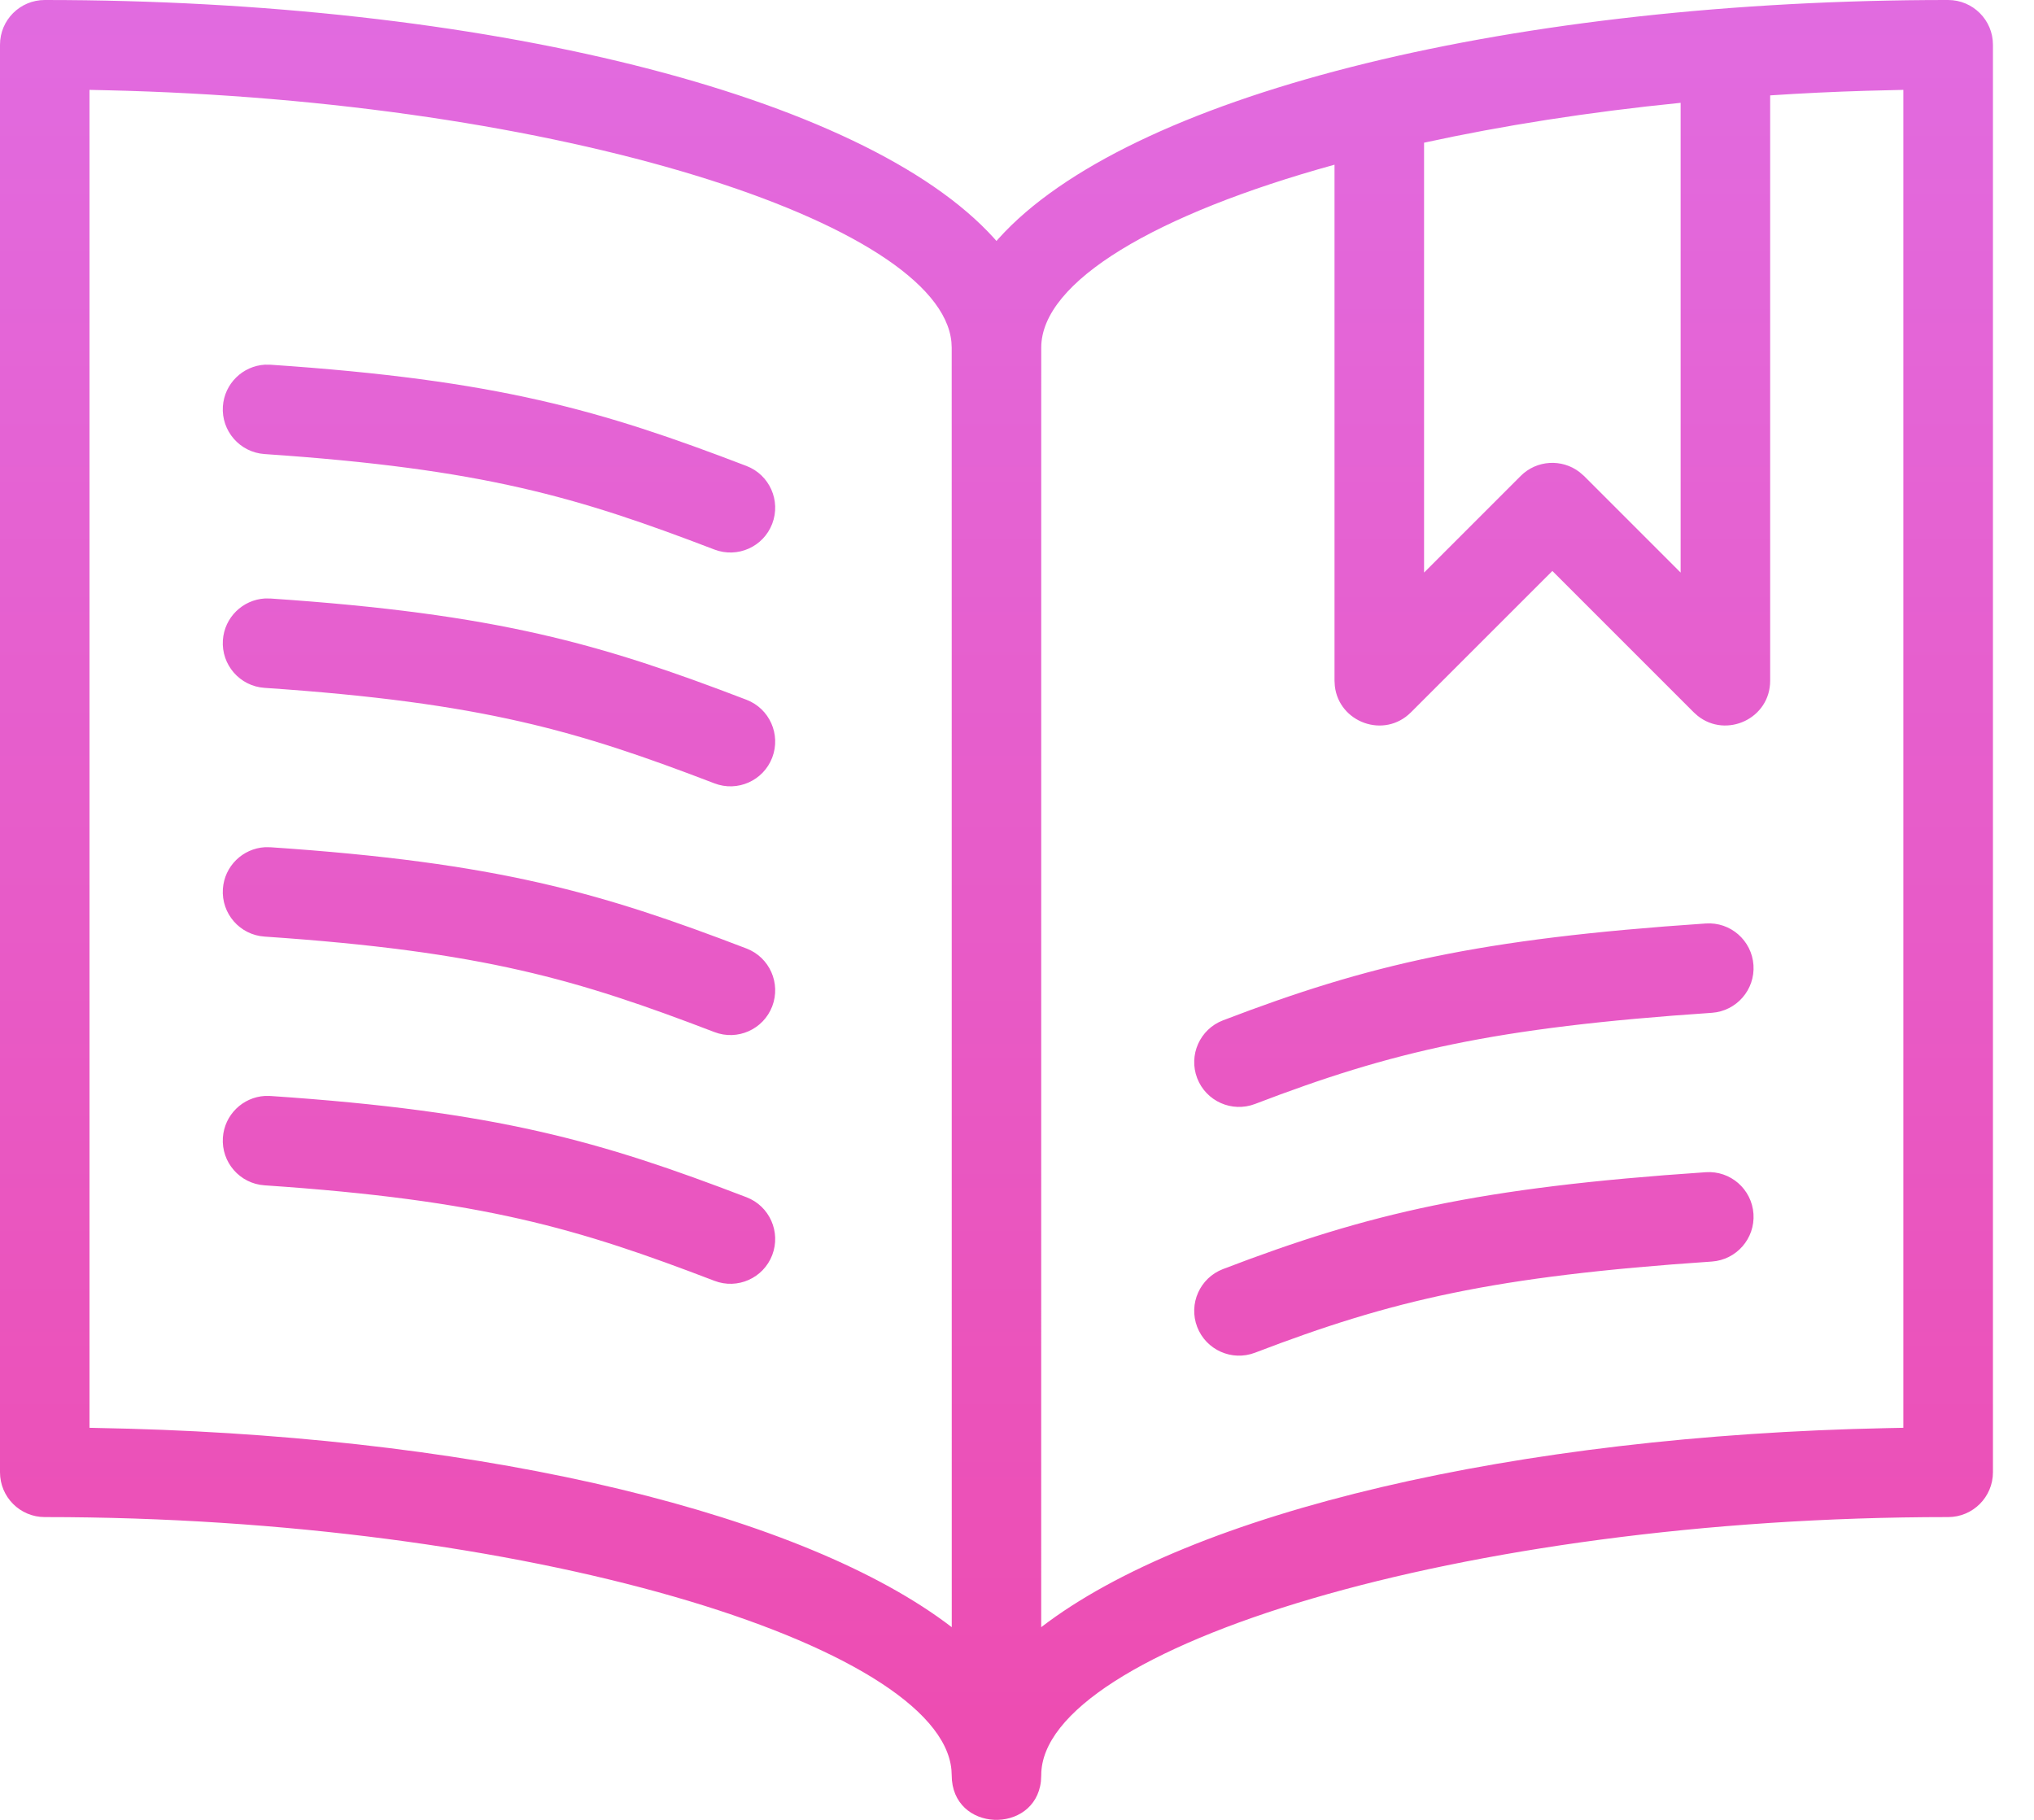<?xml version="1.0" encoding="UTF-8"?>
<svg width="38px" height="34px" viewBox="0 0 38 34" version="1.1" xmlns="http://www.w3.org/2000/svg" xmlns:xlink="http://www.w3.org/1999/xlink">
    <title>Courses-icon-04</title>
    <defs>
        <linearGradient x1="55.608%" y1="-41.11%" x2="55.608%" y2="100%" id="linearGradient-1">
            <stop stop-color="#dc78f4" offset="0%"></stop>
            <stop stop-color="#ee4baf" offset="100%"></stop>
        </linearGradient>
    </defs>
    <g id="Page-1" stroke="none" stroke-width="1" fill="none" fill-rule="evenodd">
        <path d="M36.396,1.0658141e-13 C36.858,1.0658141e-13 37.233,0.374 37.233,0.836 L37.233,0.836 L37.233,27.506 C37.233,27.968 36.858,28.343 36.396,28.343 C27.287,28.343 19.453,30.8 19.453,33.164 L19.453,33.164 L19.447,33.279 C19.335,34.277 17.78,34.239 17.78,33.164 L17.78,33.164 L17.775,33.064 C17.559,30.732 9.817,28.343 0.836,28.343 C0.374,28.343 -2.09610107e-13,27.968 -2.09610107e-13,27.506 L-2.09610107e-13,27.506 L-2.09610107e-13,0.836 C-2.09610107e-13,0.374 0.374,1.0658141e-13 0.836,1.0658141e-13 C8.986,1.0658141e-13 16.149,1.762 18.576,4.456 L18.576,4.456 L18.616,4.502 L18.657,4.456 C21.045,1.804 28.023,0.055 36.015,0.001 L36.015,0.001 Z M1.672,1.679 L1.672,26.675 L2.409,26.692 C9.152,26.881 15.023,28.283 17.781,30.4 L17.78,6.494 L17.775,6.392 C17.565,4.161 10.464,1.878 1.984,1.686 L1.984,1.686 L1.672,1.679 Z M35.559,1.679 L34.864,1.696 C34.258,1.714 33.66,1.743 33.071,1.782 L33.071,12.717 C33.071,13.428 32.25,13.8 31.717,13.374 L31.643,13.308 L29.002,10.667 L26.36,13.308 C25.857,13.811 25.013,13.494 24.938,12.816 L24.932,12.717 L24.932,3.077 C21.591,3.999 19.453,5.259 19.453,6.494 L19.453,6.494 L19.452,30.4 C22.268,28.237 28.332,26.822 35.257,26.681 L35.257,26.681 L35.559,26.675 L35.559,1.679 Z M32.759,22.678 C32.79,23.138 32.442,23.537 31.981,23.569 C27.891,23.846 26.002,24.293 23.447,25.272 C23.015,25.437 22.532,25.221 22.366,24.79 C22.201,24.359 22.417,23.875 22.848,23.71 C25.575,22.665 27.624,22.187 31.868,21.9 C32.329,21.868 32.728,22.217 32.759,22.678 Z M5.055,20.476 C9.3,20.763 11.221,21.323 13.945,22.367 C14.377,22.532 14.592,23.016 14.427,23.448 C14.262,23.879 13.778,24.095 13.347,23.929 C10.794,22.951 9.032,22.422 4.942,22.145 C4.481,22.114 4.133,21.715 4.164,21.254 C4.193,20.828 4.535,20.499 4.95,20.475 L5.055,20.476 Z M32.759,18.031 C32.79,18.491 32.442,18.89 31.981,18.922 C27.891,19.199 26.002,19.646 23.447,20.625 C23.015,20.79 22.532,20.574 22.366,20.143 C22.201,19.712 22.417,19.228 22.848,19.063 C25.575,18.018 27.624,17.54 31.868,17.253 C32.329,17.221 32.728,17.57 32.759,18.031 Z M5.055,15.829 C9.3,16.116 11.221,16.676 13.945,17.72 C14.377,17.885 14.592,18.369 14.427,18.801 C14.262,19.232 13.778,19.448 13.347,19.282 C10.794,18.304 9.032,17.775 4.942,17.498 C4.481,17.467 4.133,17.068 4.164,16.607 C4.193,16.181 4.535,15.852 4.95,15.828 L5.055,15.829 Z M5.055,11.182 C9.3,11.469 11.221,12.029 13.945,13.073 C14.377,13.238 14.592,13.722 14.427,14.154 C14.262,14.585 13.778,14.801 13.347,14.635 C10.794,13.657 9.032,13.128 4.942,12.851 C4.481,12.82 4.133,12.421 4.164,11.96 C4.193,11.534 4.535,11.205 4.95,11.181 L5.055,11.182 Z M31.398,1.921 C29.675,2.093 28.058,2.349 26.605,2.666 L26.605,10.697 L28.41,8.892 C28.709,8.593 29.179,8.568 29.507,8.818 L29.593,8.892 L31.398,10.697 Z M4.95,6.813 L5.055,6.814 C9.3,7.101 11.221,7.661 13.945,8.705 C14.377,8.87 14.592,9.354 14.427,9.785 C14.262,10.217 13.778,10.432 13.347,10.267 C10.794,9.289 9.032,8.76 4.942,8.483 C4.481,8.451 4.133,8.052 4.164,7.592 C4.193,7.166 4.535,6.837 4.95,6.813 Z" id="Courses-icon-04" fill="url(#linearGradient-1)"></path>
    </g>
</svg>
